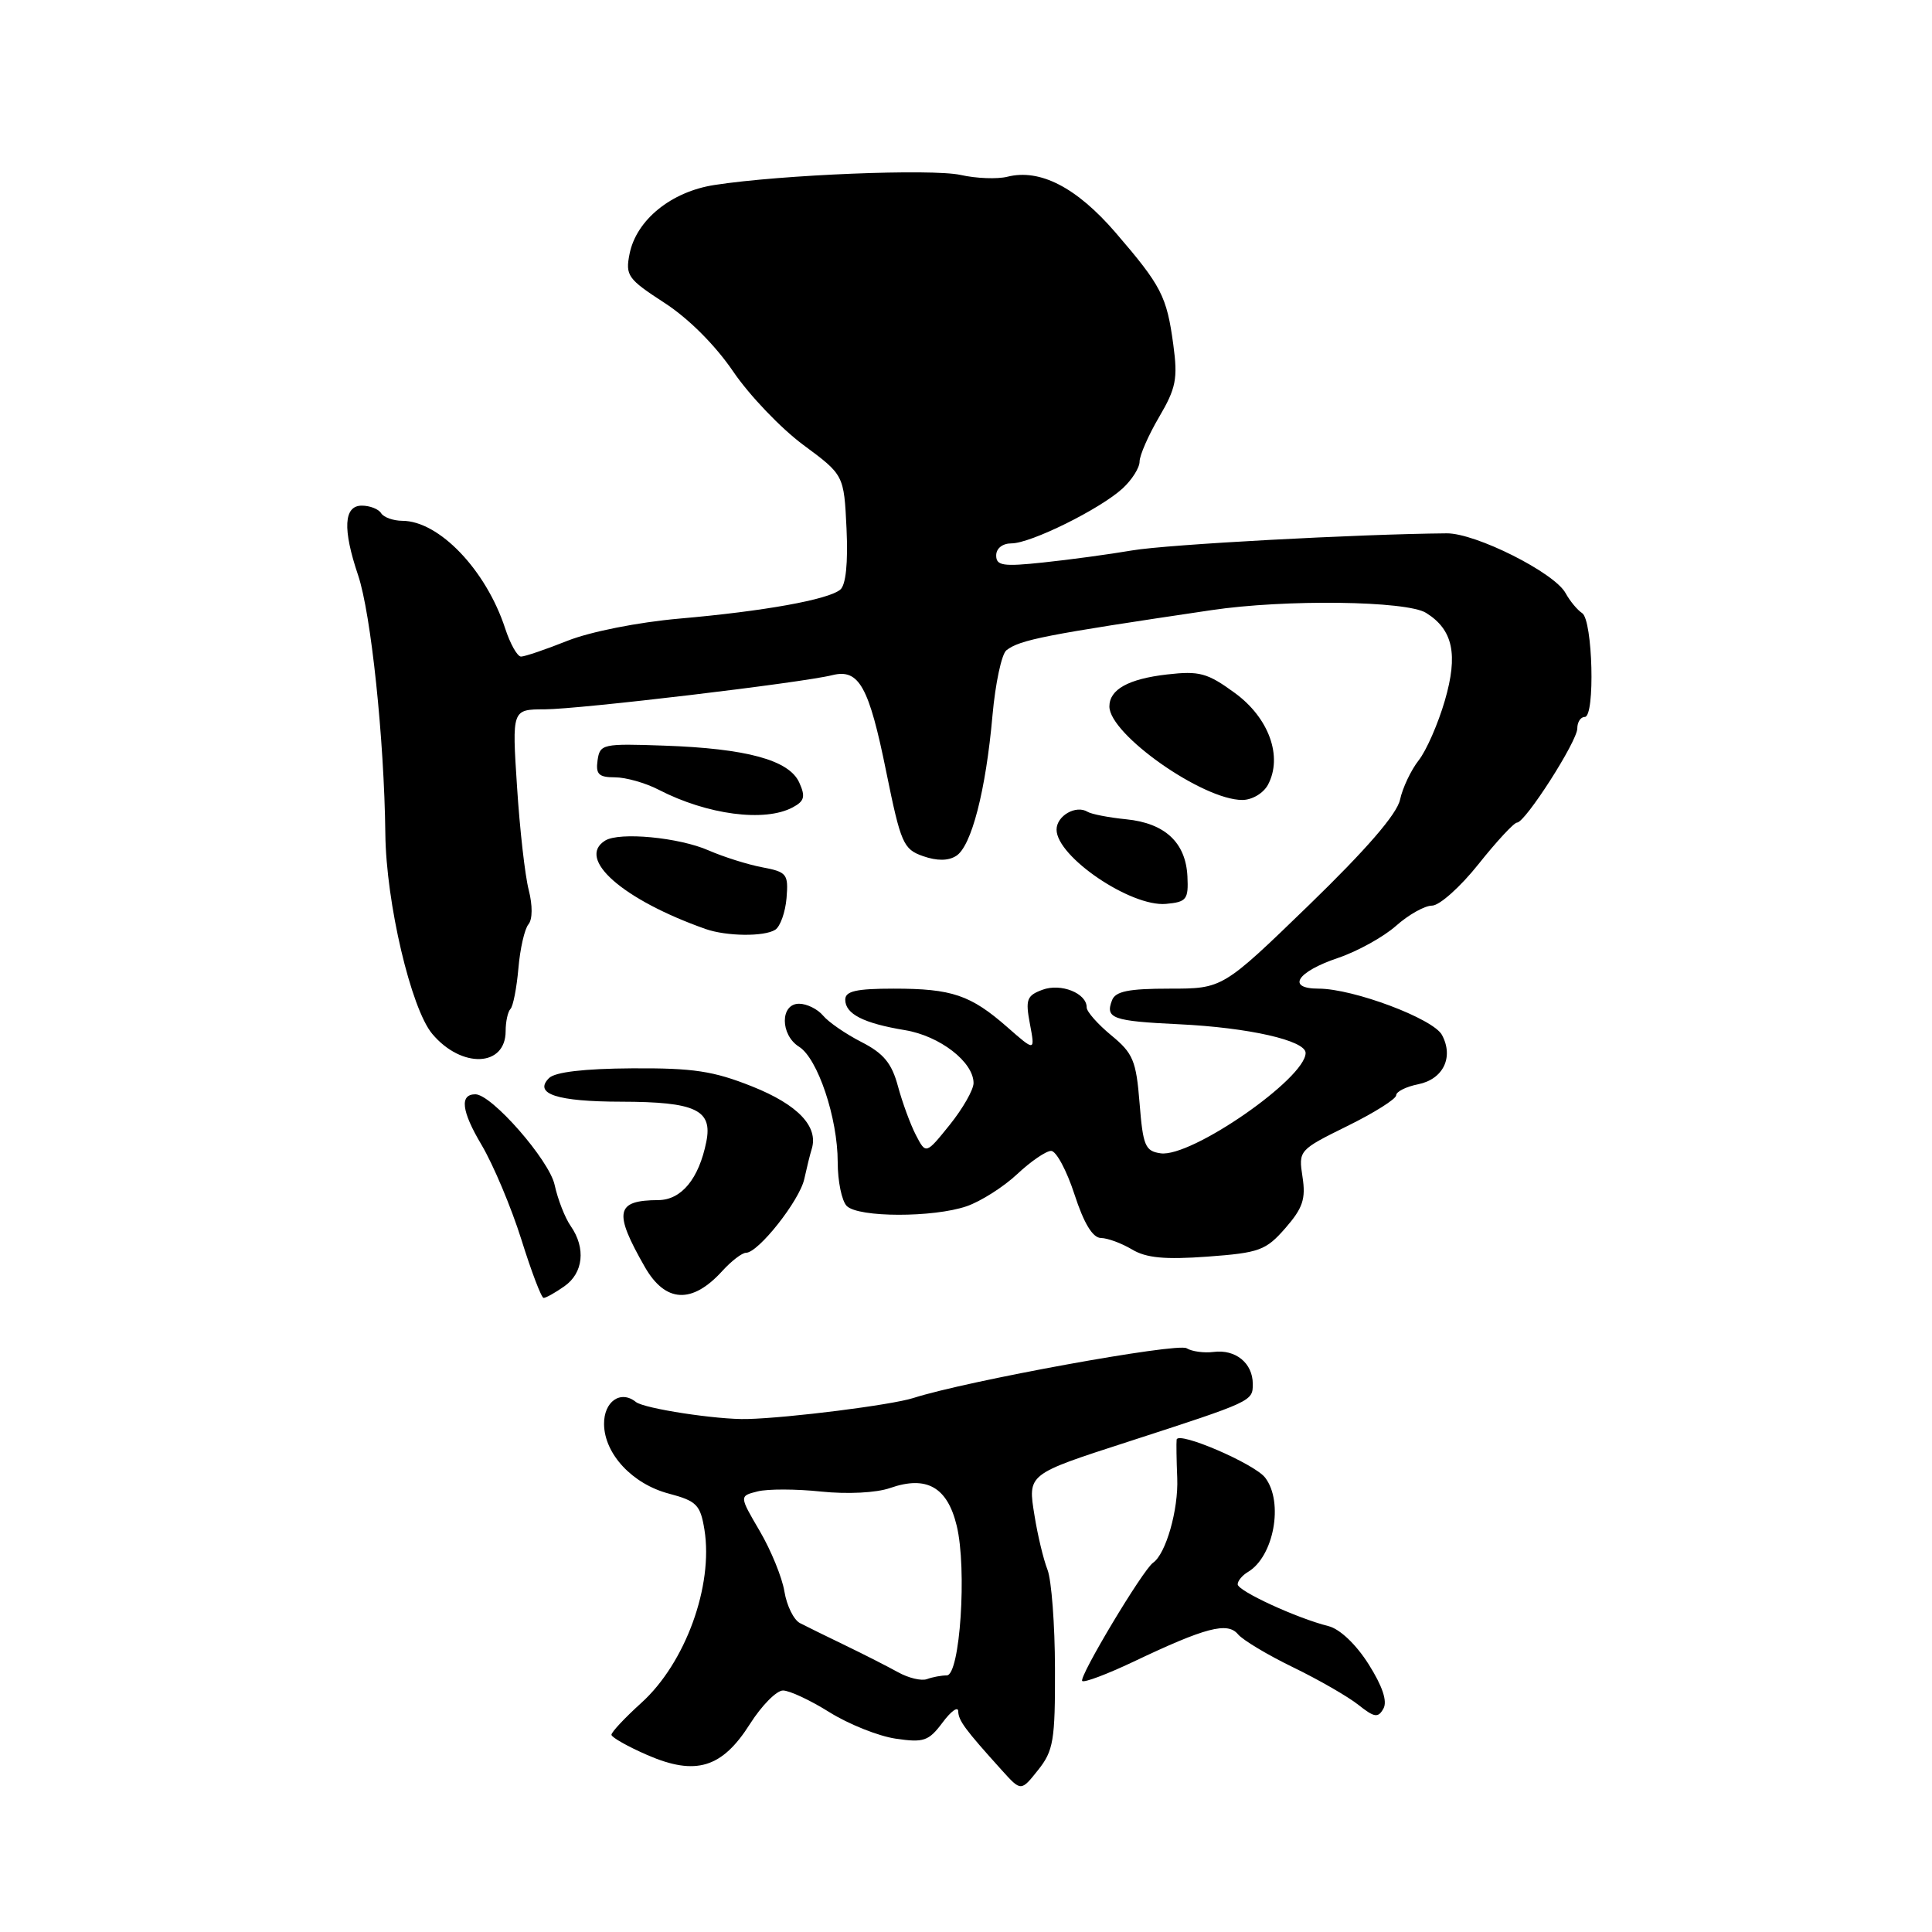 <?xml version="1.0" encoding="UTF-8" standalone="no"?>
<!DOCTYPE svg PUBLIC "-//W3C//DTD SVG 1.1//EN" "http://www.w3.org/Graphics/SVG/1.1/DTD/svg11.dtd" >
<svg xmlns="http://www.w3.org/2000/svg" xmlns:xlink="http://www.w3.org/1999/xlink" version="1.1" viewBox="0 0 256 256">
 <g >
 <path fill="currentColor"
d=" M 139.79 221.10 C 139.78 215.28 139.33 209.38 138.80 208.00 C 138.26 206.63 137.49 203.40 137.08 200.83 C 136.18 195.29 136.07 195.38 149.50 191.03 C 165.99 185.68 166.00 185.68 166.00 183.38 C 166.00 180.62 163.72 178.76 160.80 179.14 C 159.54 179.30 157.93 179.08 157.23 178.65 C 156.01 177.89 128.13 182.96 121.00 185.25 C 118.10 186.17 104.65 187.88 99.00 188.03 C 95.06 188.13 85.36 186.65 84.26 185.77 C 82.24 184.14 80.00 185.71 80.04 188.72 C 80.09 192.66 83.80 196.64 88.62 197.91 C 92.31 198.89 92.80 199.39 93.34 202.68 C 94.54 210.12 90.82 220.36 84.98 225.64 C 82.79 227.62 81.01 229.52 81.02 229.87 C 81.04 230.21 83.17 231.42 85.77 232.55 C 92.19 235.34 95.68 234.28 99.39 228.41 C 100.93 225.99 102.89 224.00 103.75 224.00 C 104.62 224.00 107.39 225.30 109.91 226.88 C 112.44 228.46 116.38 230.04 118.67 230.38 C 122.40 230.93 123.05 230.71 124.89 228.25 C 126.01 226.74 126.95 226.06 126.97 226.75 C 127.00 227.99 127.86 229.15 132.76 234.58 C 135.29 237.38 135.29 237.38 137.55 234.54 C 139.59 231.98 139.82 230.63 139.79 221.10 Z  M 181.35 220.52 C 179.68 217.88 177.54 215.85 176.03 215.47 C 171.83 214.42 164.00 210.81 164.00 209.93 C 164.00 209.47 164.61 208.74 165.35 208.30 C 168.79 206.27 170.12 199.05 167.65 195.81 C 166.24 193.95 156.06 189.58 155.91 190.76 C 155.86 191.17 155.89 193.46 155.99 195.85 C 156.16 200.04 154.49 205.89 152.79 207.07 C 151.44 208.00 142.91 222.24 143.40 222.74 C 143.65 222.99 146.70 221.84 150.18 220.19 C 159.74 215.64 162.65 214.88 164.04 216.55 C 164.68 217.32 167.97 219.29 171.35 220.93 C 174.73 222.57 178.62 224.81 179.99 225.90 C 182.12 227.59 182.61 227.66 183.31 226.40 C 183.86 225.43 183.18 223.42 181.35 220.52 Z  M 74.78 170.44 C 77.30 168.68 77.65 165.38 75.63 162.47 C 74.87 161.39 73.91 158.93 73.49 157.00 C 72.78 153.72 65.15 145.00 62.99 145.00 C 60.88 145.00 61.15 147.23 63.80 151.69 C 65.37 154.34 67.74 159.98 69.08 164.23 C 70.41 168.49 71.74 171.98 72.03 171.98 C 72.32 171.99 73.56 171.30 74.78 170.44 Z  M 95.70 168.42 C 96.91 167.09 98.33 166.00 98.85 166.00 C 100.48 166.00 105.94 159.09 106.57 156.23 C 106.90 154.73 107.34 152.93 107.56 152.24 C 108.47 149.27 105.72 146.38 99.69 143.97 C 94.53 141.91 91.88 141.51 83.74 141.56 C 77.42 141.60 73.55 142.05 72.75 142.85 C 70.66 144.94 73.81 145.97 82.32 145.98 C 92.18 146.00 94.44 147.07 93.59 151.29 C 92.61 156.19 90.30 159.00 87.23 159.02 C 81.57 159.05 81.27 160.58 85.45 167.89 C 88.17 172.63 91.70 172.82 95.70 168.42 Z  M 170.32 162.73 C 172.63 160.08 173.04 158.86 172.59 155.95 C 172.05 152.44 172.10 152.38 178.52 149.21 C 182.08 147.46 185.00 145.62 185.00 145.13 C 185.00 144.65 186.31 143.99 187.92 143.67 C 191.24 143.00 192.65 140.08 191.07 137.14 C 189.92 134.98 179.31 131.00 174.72 131.00 C 170.41 131.00 171.83 128.77 177.30 126.93 C 179.87 126.06 183.32 124.15 184.98 122.68 C 186.63 121.21 188.78 120.00 189.75 120.00 C 190.73 120.00 193.50 117.53 195.91 114.50 C 198.32 111.47 200.62 109.00 201.01 109.00 C 202.10 109.00 209.00 98.23 209.00 96.52 C 209.00 95.68 209.44 95.00 209.99 95.00 C 211.38 95.00 211.05 82.15 209.64 81.24 C 209.01 80.83 208.02 79.64 207.44 78.58 C 205.95 75.87 195.53 70.64 191.70 70.67 C 179.96 70.77 154.66 72.14 150.04 72.93 C 146.99 73.45 141.69 74.17 138.25 74.53 C 132.91 75.10 132.00 74.96 132.00 73.60 C 132.00 72.66 132.84 72.00 134.03 72.00 C 136.58 72.00 145.76 67.46 148.75 64.72 C 149.99 63.58 151.00 61.98 151.00 61.16 C 151.00 60.35 152.16 57.69 153.58 55.27 C 155.83 51.44 156.08 50.18 155.47 45.68 C 154.60 39.24 153.90 37.89 147.81 30.81 C 142.65 24.83 137.81 22.33 133.48 23.42 C 132.15 23.75 129.36 23.65 127.28 23.18 C 123.46 22.34 103.55 23.14 94.68 24.51 C 88.94 25.39 84.32 29.14 83.42 33.64 C 82.85 36.51 83.18 36.97 88.03 40.12 C 91.22 42.18 94.78 45.74 97.16 49.24 C 99.31 52.40 103.49 56.77 106.45 58.96 C 111.83 62.94 111.83 62.94 112.17 70.06 C 112.38 74.61 112.08 77.52 111.34 78.13 C 109.73 79.46 101.24 80.99 90.00 81.97 C 84.55 82.45 78.25 83.70 75.21 84.90 C 72.31 86.06 69.53 87.00 69.04 87.00 C 68.55 87.00 67.60 85.31 66.93 83.25 C 64.40 75.53 58.18 69.02 53.31 69.01 C 52.10 69.00 50.84 68.55 50.50 68.00 C 50.16 67.45 49.01 67.00 47.94 67.00 C 45.55 67.00 45.38 70.09 47.45 76.22 C 49.16 81.29 50.91 97.88 51.06 110.50 C 51.16 119.62 54.46 133.65 57.28 137.00 C 61.16 141.61 67.00 141.39 67.00 136.63 C 67.00 135.37 67.29 134.05 67.64 133.69 C 67.99 133.34 68.46 130.92 68.69 128.32 C 68.91 125.72 69.51 123.09 70.02 122.48 C 70.57 121.82 70.58 119.98 70.06 117.93 C 69.57 116.05 68.87 109.89 68.51 104.25 C 67.84 94.00 67.84 94.00 72.17 93.99 C 76.75 93.98 106.28 90.47 110.29 89.46 C 113.82 88.58 115.14 90.94 117.44 102.31 C 119.36 111.75 119.70 112.53 122.30 113.44 C 124.16 114.09 125.65 114.08 126.70 113.41 C 128.72 112.14 130.63 104.75 131.51 94.79 C 131.89 90.55 132.72 86.67 133.35 86.17 C 135.13 84.77 138.50 84.11 160.50 80.85 C 170.29 79.39 186.39 79.60 188.96 81.21 C 192.53 83.43 193.23 86.71 191.45 92.83 C 190.56 95.89 189.00 99.46 187.98 100.75 C 186.97 102.04 185.85 104.39 185.51 105.97 C 185.09 107.89 181.03 112.57 173.44 119.93 C 162.01 131.00 162.01 131.00 154.97 131.00 C 149.55 131.00 147.80 131.35 147.35 132.54 C 146.42 134.95 147.42 135.30 156.25 135.72 C 165.44 136.16 173.00 137.87 173.00 139.52 C 173.00 142.89 157.84 153.40 153.79 152.82 C 151.74 152.53 151.45 151.82 151.00 146.18 C 150.55 140.54 150.14 139.56 147.24 137.18 C 145.45 135.70 143.99 134.05 143.99 133.49 C 144.01 131.61 140.58 130.24 138.13 131.15 C 136.05 131.92 135.86 132.44 136.47 135.68 C 137.16 139.34 137.16 139.34 133.47 136.10 C 128.61 131.84 126.14 131.00 118.43 131.00 C 113.45 131.00 112.00 131.33 112.00 132.46 C 112.00 134.36 114.42 135.59 119.91 136.50 C 124.53 137.26 129.00 140.72 129.00 143.51 C 129.00 144.40 127.58 146.88 125.85 149.04 C 122.69 152.96 122.69 152.96 121.36 150.40 C 120.63 148.99 119.56 146.07 118.98 143.92 C 118.16 140.88 117.08 139.57 114.14 138.07 C 112.07 137.01 109.78 135.44 109.06 134.57 C 108.34 133.71 106.91 133.00 105.88 133.00 C 103.36 133.00 103.37 137.12 105.88 138.70 C 108.35 140.24 111.00 148.15 111.00 153.98 C 111.00 156.52 111.54 159.14 112.20 159.80 C 113.74 161.34 123.68 161.35 128.10 159.83 C 129.97 159.18 132.98 157.27 134.78 155.58 C 136.59 153.88 138.61 152.50 139.28 152.50 C 139.95 152.50 141.34 155.09 142.37 158.25 C 143.62 162.10 144.78 164.01 145.87 164.04 C 146.77 164.05 148.62 164.74 150.00 165.56 C 151.88 166.69 154.35 166.92 160.00 166.51 C 166.89 166.00 167.73 165.69 170.32 162.73 Z  M 102.72 123.20 C 103.39 122.77 104.06 120.88 104.22 119.00 C 104.48 115.81 104.27 115.54 101.00 114.92 C 99.08 114.56 95.89 113.55 93.91 112.69 C 89.99 110.96 82.08 110.21 80.19 111.38 C 76.32 113.77 82.51 119.22 93.50 123.10 C 96.27 124.07 101.25 124.13 102.72 123.20 Z  M 157.34 116.12 C 157.12 111.64 154.36 109.07 149.23 108.56 C 146.92 108.33 144.62 107.88 144.11 107.57 C 142.57 106.62 140.00 108.10 140.00 109.93 C 140.00 113.51 149.84 120.19 154.50 119.77 C 157.23 119.52 157.49 119.19 157.34 116.12 Z  M 105.04 106.98 C 106.60 106.15 106.75 105.55 105.90 103.68 C 104.55 100.71 98.93 99.18 88.00 98.80 C 79.84 98.51 79.49 98.59 79.18 100.75 C 78.92 102.59 79.34 103.00 81.48 103.00 C 82.92 103.00 85.54 103.74 87.29 104.65 C 93.70 107.96 101.33 108.97 105.04 106.98 Z  M 168.01 103.99 C 170.00 100.26 168.15 95.12 163.62 91.82 C 159.98 89.16 158.93 88.88 154.64 89.37 C 149.51 89.96 147.00 91.36 147.00 93.61 C 147.00 97.31 159.36 106.00 164.61 106.00 C 165.91 106.00 167.40 105.11 168.01 103.99 Z  M 119.00 221.58 C 117.62 220.82 114.47 219.21 112.00 218.02 C 109.53 216.83 106.83 215.50 106.00 215.07 C 105.17 214.64 104.25 212.76 103.94 210.89 C 103.64 209.03 102.16 205.41 100.67 202.87 C 97.95 198.23 97.95 198.23 100.38 197.62 C 101.71 197.28 105.51 197.29 108.80 197.64 C 112.30 198.00 116.11 197.81 117.94 197.17 C 122.78 195.48 125.53 197.04 126.77 202.17 C 128.15 207.87 127.21 222.00 125.45 222.00 C 124.74 222.00 123.56 222.22 122.83 222.49 C 122.10 222.76 120.38 222.35 119.00 221.58 Z "/>
</g>
</svg>